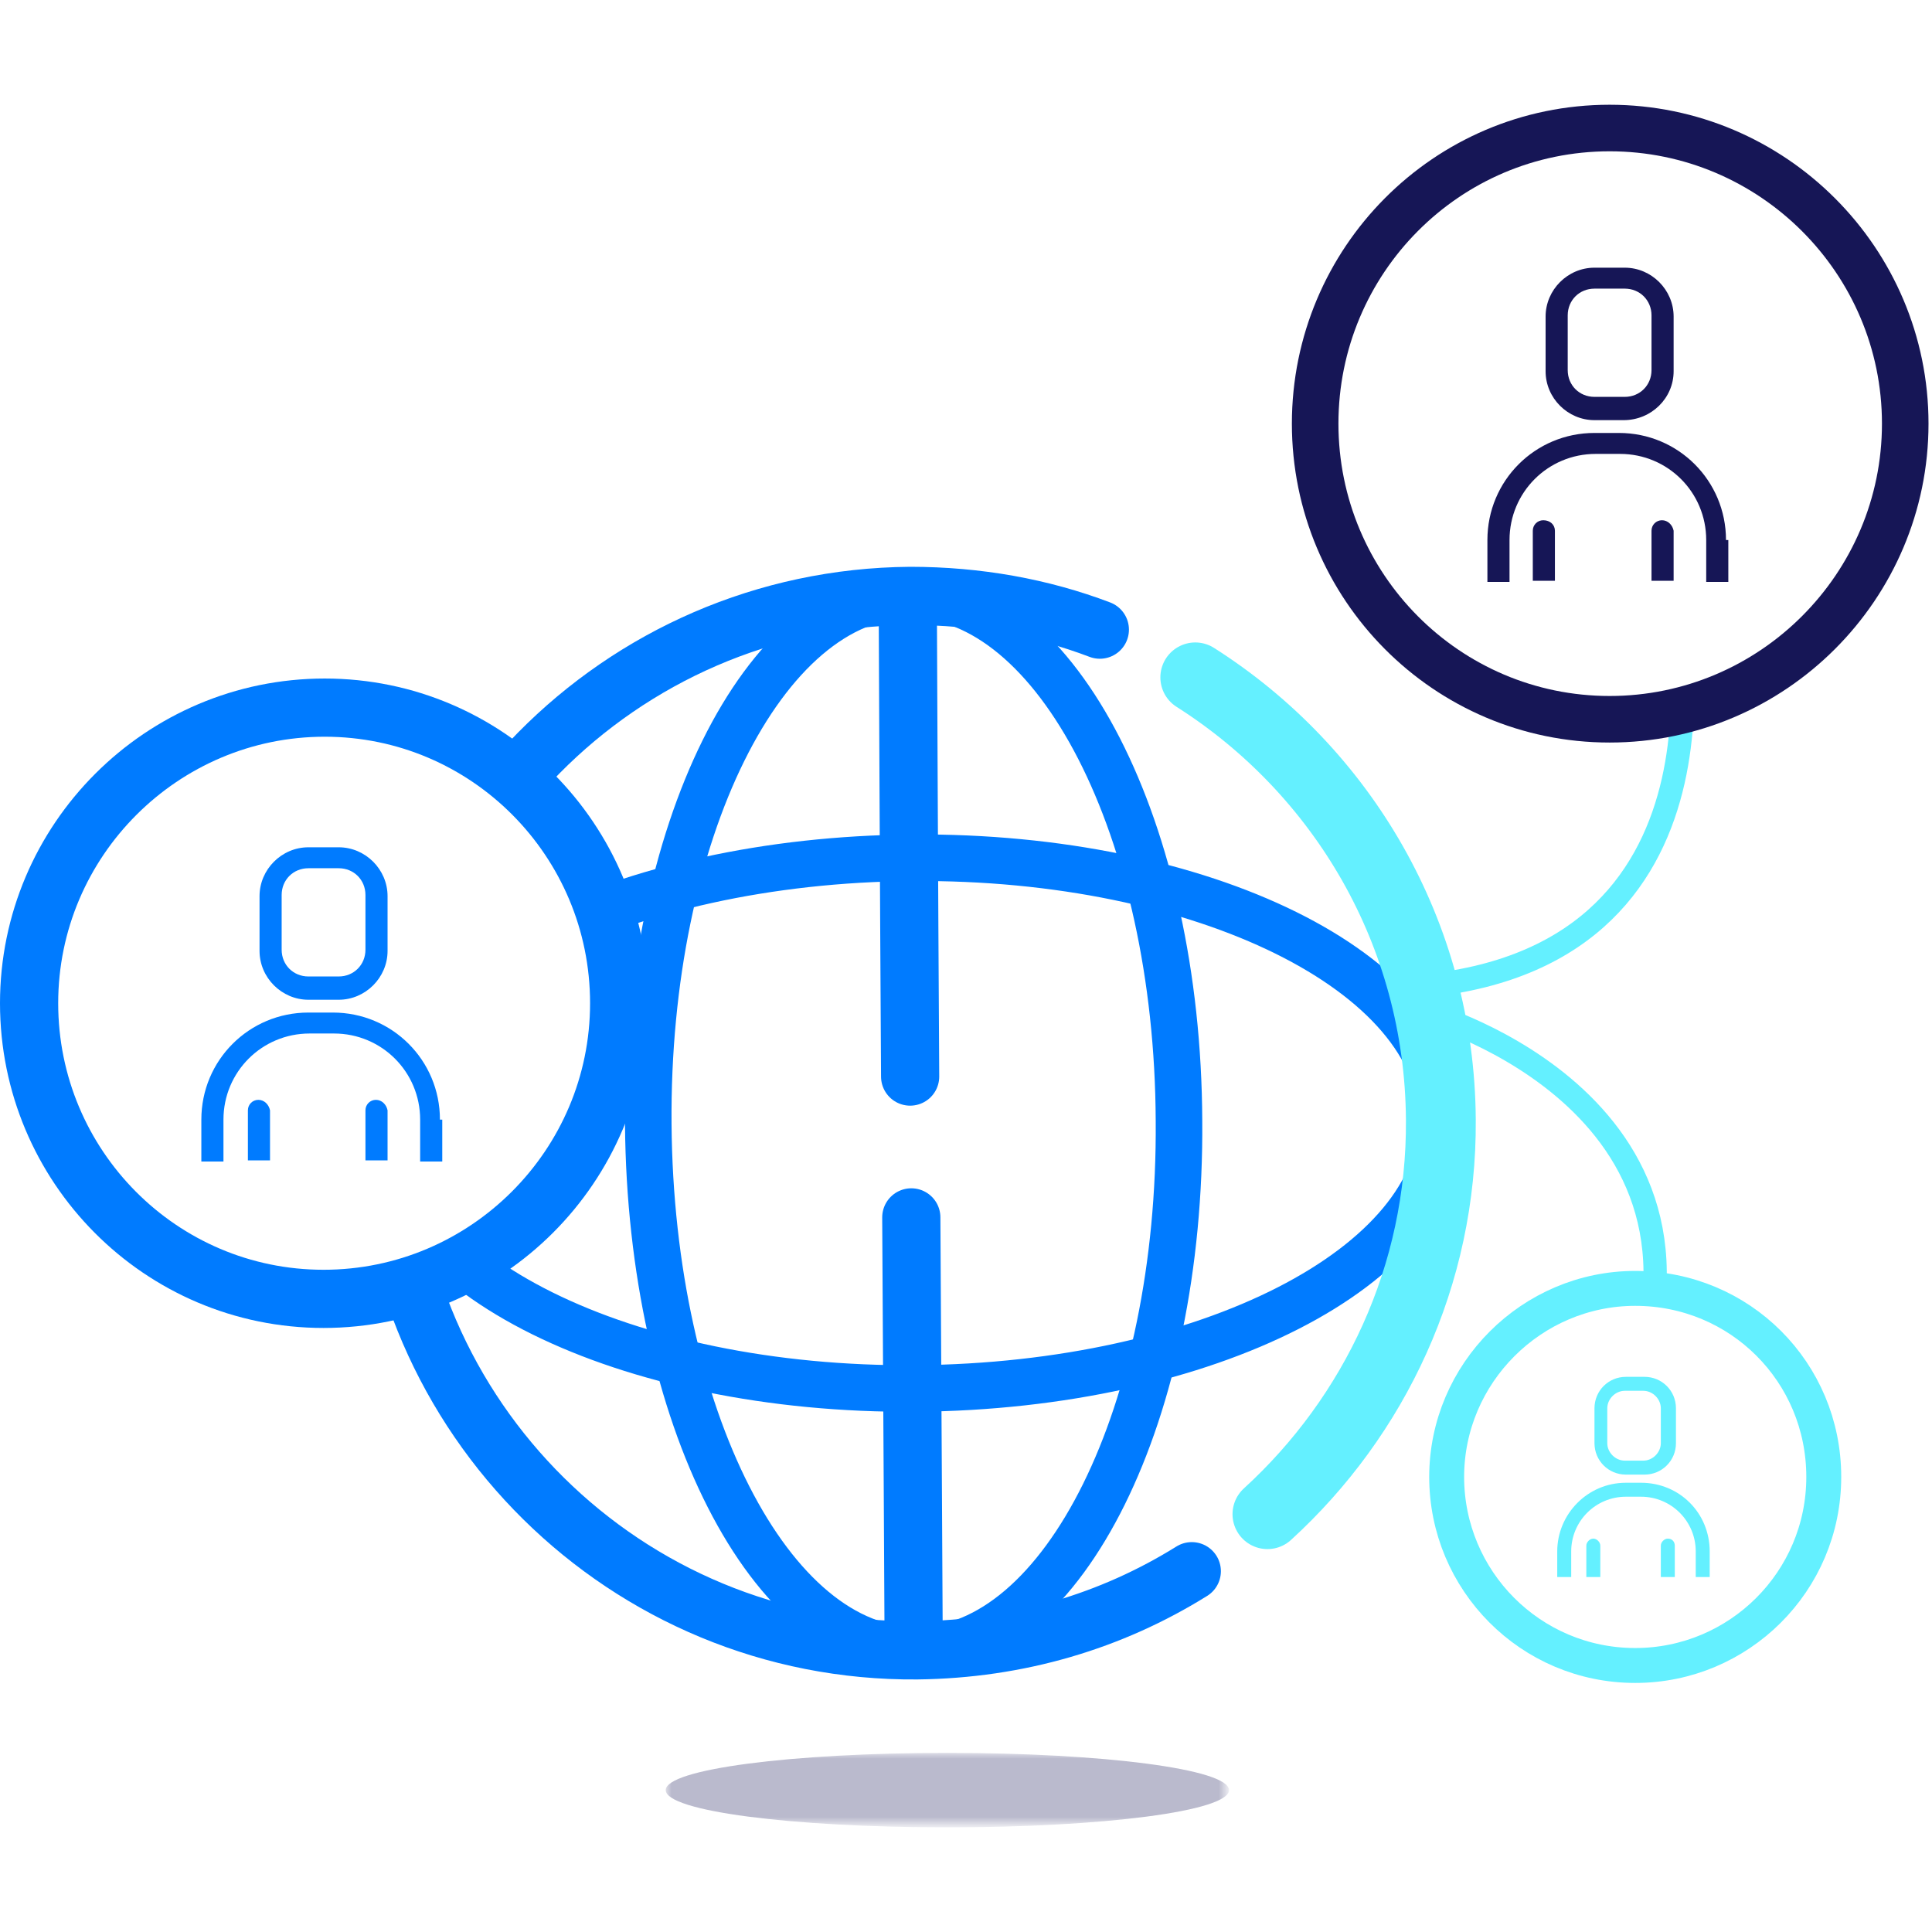 <?xml version="1.0" encoding="utf-8"?>
<svg version="1.1" id="Layer_1" xmlns="http://www.w3.org/2000/svg" xmlns:xlink="http://www.w3.org/1999/xlink" x="0px" y="0px"
	 viewBox="0 0 166 166" style="enable-background:new 0 0 166 166;" xml:space="preserve">
<style type="text/css">
	.st0{fill:none;stroke:#64f0ff;stroke-width:2;stroke-linecap:round;stroke-linejoin:round;}
	.st1{fill:none;stroke:#007bff;stroke-width:5;stroke-linecap:round;stroke-linejoin:round;}
	.st2{fill:none;stroke:#007bff;stroke-width:4;}
	.st3{fill:none;stroke:#64f0ff;stroke-width:6;stroke-linecap:round;stroke-linejoin:round;}
	.st4{fill:none;stroke:#007bff;stroke-width:5;stroke-linecap:round;}
	.st5{fill:#ffffff;}
	.st6{fill:none;stroke:#007bff;stroke-width:5;}
	.st7{fill:#007bff;}
	.st8{fill:none;stroke:#161656;stroke-width:4;}
	.st9{fill:#161656;}
	.st10{fill:none;stroke:#64f0ff;stroke-width:3;}
	.st11{fill:#64f0ff;}
	.st12{opacity:0.3;}
	.st13{filter:url(#Adobe_OpacityMaskFilter);}
	.st14{mask:url(#mask-2_1_);fill:#161656;}
</style>
<title>Diversity icon</title>
<g id="Desktop">
	<g id="_x39_-Join" transform="translate(-507, -568)">
		<g id="Group-56" transform="translate(509, 570)">
			<path id="Stroke-1" class="st0" d="M141.8,49.7c0,0,7,30.1-21.3,33"/>
			<path id="Stroke-3" class="st0" d="M120.7,85.1c0,0,28.2,8,16.8,34"/>
			<path id="Stroke-5" class="st1" d="M100.4,133c-6.9,4.3-14.9,6.7-23.6,6.8c-25,0.2-45.4-20-45.6-45c-0.1-25,20-45.4,45-45.6
				c5.8,0,11.3,1,16.3,2.9"/>
			<path id="Stroke-7" class="st2" d="M99.3,94.3c0.2,25-9.9,45.4-22.5,45.5c-12.6,0.1-22.9-20.2-23.1-45.2
				c-0.2-25,9.9-45.4,22.5-45.5C88.8,49.1,99.2,69.3,99.3,94.3z"/>
			<path id="Stroke-9" class="st2" d="M76.7,117.3c-25,0.2-45.4-9.9-45.5-22.5c-0.1-12.6,20.2-22.9,45.2-23.1
				c25-0.2,45.4,9.9,45.5,22.5C121.9,106.8,101.7,117.1,76.7,117.3z"/>
			<path id="Stroke-11" class="st3" d="M100.7,56.2c12.6,8,21,22,21.1,38c0.1,13.4-5.7,25.5-14.9,33.9"/>
			<path id="Stroke-13" class="st4" d="M76,50.3c0,0,0.1,24.1,0.2,40.2"/>
			<path id="Stroke-15" class="st4" d="M76.3,102.6c0.1,16.7,0.2,36.1,0.2,36.1"/>
			<path id="Fill-17" class="st5" d="M51.2,84.2c0,14-11.4,25.4-25.4,25.4S0.5,98.2,0.5,84.2s11.4-25.4,25.4-25.4
				S51.2,70.2,51.2,84.2"/>
			<path id="Stroke-19" class="st6" d="M51.2,84.2c0,14-11.4,25.4-25.4,25.4S0.5,98.2,0.5,84.2s11.4-25.4,25.4-25.4
				S51.2,70.2,51.2,84.2z"/>
			<path id="Fill-21" class="st7" d="M24.5,72.6c-1.3,0-2.3,1-2.3,2.3v4.7c0,1.3,1,2.3,2.3,2.3h2.6c1.3,0,2.3-1,2.3-2.3v-4.7
				c0-1.3-1-2.3-2.3-2.3H24.5z M27.1,83.9h-2.6c-2.3,0-4.2-1.9-4.2-4.2v-4.7c0-2.3,1.9-4.2,4.2-4.2h2.6c2.3,0,4.2,1.9,4.2,4.2v4.7
				C31.3,82,29.4,83.9,27.1,83.9z"/>
			<path id="Fill-23" class="st7" d="M20.2,92.5c-0.5,0-0.9,0.4-0.9,0.9v4.3h1.9v-4.3C21.1,92.9,20.7,92.5,20.2,92.5"/>
			<path id="Fill-25" class="st7" d="M30.3,92.5c-0.5,0-0.9,0.4-0.9,0.9v4.3h1.9v-4.3C31.2,92.9,30.8,92.5,30.3,92.5"/>
			<path id="Fill-27" class="st7" d="M35.8,94.2c0-5.1-4.1-9.2-9.2-9.2h-2.1c-5.1,0-9.2,4.1-9.2,9.2v2.9c0,0.2,0,0.5,0,0.7h1.9
				c0-0.2,0-0.4,0-0.7v-2.9c0-4.1,3.3-7.4,7.4-7.4h2.1c4.1,0,7.4,3.3,7.4,7.4v2.9c0,0.2,0,0.5,0,0.7h1.9c0-0.2,0-0.4,0-0.7V94.2z"/>
			<path id="Fill-29" class="st5" d="M136.3,59.7c-14,0-25.4-11.4-25.4-25.4S122.3,9,136.3,9s25.4,11.4,25.4,25.4
				S150.3,59.7,136.3,59.7z"/>
			<path id="Stroke-31" class="st8" d="M161.7,34.4c0,14-11.4,25.4-25.4,25.4S111,48.4,111,34.4S122.3,9,136.3,9
				S161.7,20.4,161.7,34.4z"/>
			<path id="Fill-33" class="st9" d="M135,22.8c-1.3,0-2.3,1-2.3,2.3v4.7c0,1.3,1,2.3,2.3,2.3h2.6c1.3,0,2.3-1,2.3-2.3v-4.7
				c0-1.3-1-2.3-2.3-2.3H135z M137.5,34.1H135c-2.3,0-4.2-1.9-4.2-4.2v-4.7c0-2.3,1.9-4.2,4.2-4.2h2.6c2.3,0,4.2,1.9,4.2,4.2v4.7
				C141.8,32.2,139.9,34.1,137.5,34.1z"/>
			<path id="Fill-35" class="st9" d="M130.6,42.7c-0.5,0-0.9,0.4-0.9,0.9v4.3h1.9v-4.3C131.6,43.1,131.2,42.7,130.6,42.7"/>
			<path id="Fill-37" class="st9" d="M140.8,42.7c-0.5,0-0.9,0.4-0.9,0.9v4.3h1.9v-4.3C141.7,43.1,141.3,42.7,140.8,42.7"/>
			<path id="Fill-39" class="st9" d="M146.3,44.4c0-5.1-4.1-9.2-9.2-9.2H135c-5.1,0-9.2,4.1-9.2,9.2v2.9c0,0.2,0,0.5,0,0.7h1.9
				c0-0.2,0-0.4,0-0.7v-2.9c0-4.1,3.3-7.4,7.4-7.4h2.1c4.1,0,7.4,3.3,7.4,7.4v2.9c0,0.2,0,0.5,0,0.7h1.9c0-0.2,0-0.4,0-0.7V44.4z"/>
			<path id="Fill-41" class="st5" d="M154.7,124.9c0,9-7.3,16.2-16.2,16.2c-9,0-16.2-7.3-16.2-16.2s7.3-16.2,16.2-16.2
				C147.5,108.7,154.7,115.9,154.7,124.9"/>
			<path id="Stroke-43" class="st10" d="M154.7,124.9c0,9-7.3,16.2-16.2,16.2c-9,0-16.2-7.3-16.2-16.2s7.3-16.2,16.2-16.2
				C147.5,108.7,154.7,115.9,154.7,124.9z"/>
			<path id="Fill-45" class="st11" d="M137.6,117.5c-0.8,0-1.5,0.7-1.5,1.5v3c0,0.8,0.7,1.5,1.5,1.5h1.6c0.8,0,1.5-0.7,1.5-1.5v-3
				c0-0.8-0.7-1.5-1.5-1.5H137.6z M139.3,124.7h-1.6c-1.5,0-2.7-1.2-2.7-2.7v-3c0-1.5,1.2-2.7,2.7-2.7h1.6c1.5,0,2.7,1.2,2.7,2.7v3
				C142,123.5,140.8,124.7,139.3,124.7z"/>
			<path id="Fill-47" class="st11" d="M134.9,130.2c-0.3,0-0.6,0.3-0.6,0.6v2.7h1.2v-2.7C135.5,130.5,135.2,130.2,134.9,130.2"/>
			<path id="Fill-49" class="st11" d="M141.3,130.2c-0.3,0-0.6,0.3-0.6,0.6v2.7h1.2v-2.7C141.9,130.5,141.7,130.2,141.3,130.2"/>
			<path id="Fill-51" class="st11" d="M144.9,131.3c0-3.3-2.6-5.9-5.9-5.9h-1.3c-3.3,0-5.9,2.7-5.9,5.9v1.8c0,0.1,0,0.3,0,0.4h1.2
				c0-0.1,0-0.3,0-0.4v-1.8c0-2.6,2.1-4.7,4.7-4.7h1.3c2.6,0,4.7,2.1,4.7,4.7v1.8c0,0.1,0,0.3,0,0.4h1.2c0-0.1,0-0.3,0-0.4V131.3z"
				/>
			<g id="Group-55" transform="translate(55, 139.01)" class="st12">
				<g id="Clip-54">
				</g>
				<defs>
					<filter id="Adobe_OpacityMaskFilter" filterUnits="userSpaceOnUse" x="0.2" y="9.6" width="48.4" height="6.4">
						<feColorMatrix  type="matrix" values="1 0 0 0 0  0 1 0 0 0  0 0 1 0 0  0 0 0 1 0"/>
					</filter>
				</defs>
				<mask maskUnits="userSpaceOnUse" x="0.2" y="9.6" width="48.4" height="6.4" id="mask-2_1_">
					<g class="st13">
						<polygon id="path-1_1_" class="st5" points="0.2,9.6 48.6,9.6 48.6,16 0.2,16 						"/>
					</g>
				</mask>
				<path id="Fill-53" class="st14" d="M48.6,12.8c0,1.8-10.8,3.2-24.2,3.2c-13.4,0-24.2-1.4-24.2-3.2s10.8-3.2,24.2-3.2
					C37.8,9.6,48.6,11,48.6,12.8"/>
			</g>
		</g>
	</g>
</g>
</svg>
